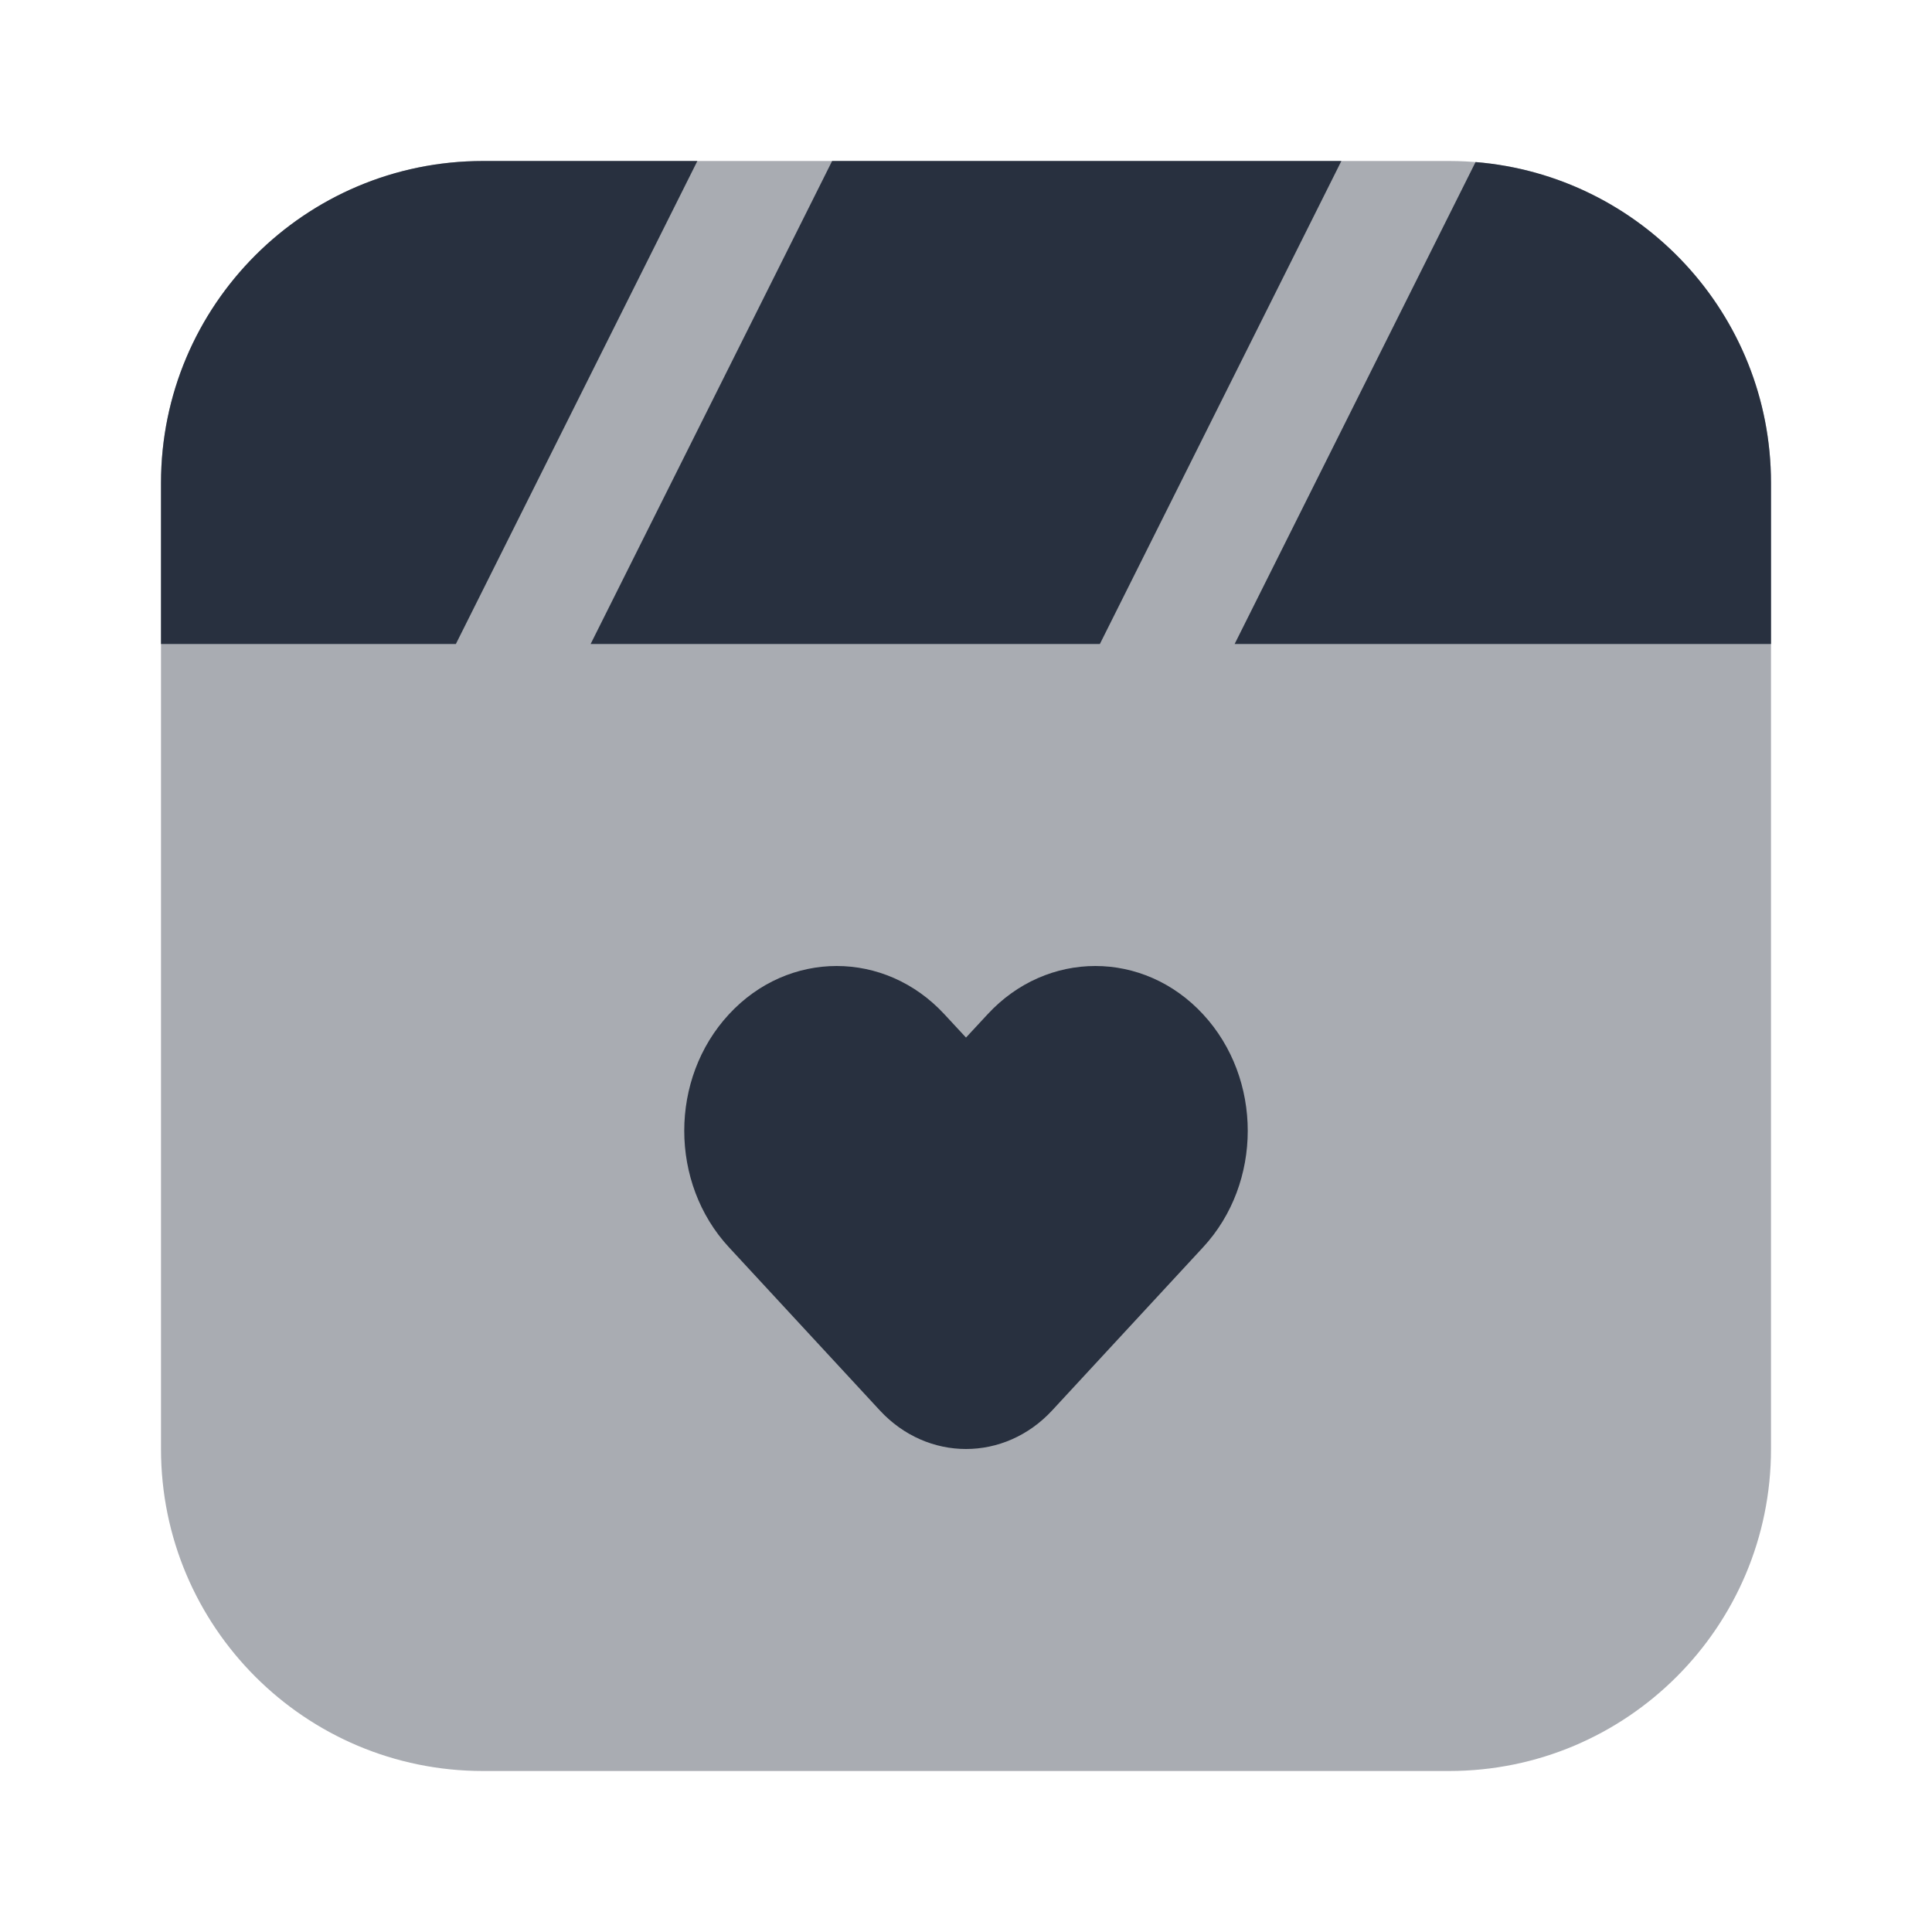 <svg width="24" height="24" viewBox="0 0 24 24" fill="none" xmlns="http://www.w3.org/2000/svg">
<path opacity="0.4" d="M18 2H6C3.791 2 2 3.791 2 6V18C2 20.209 3.791 22 6 22H18C20.209 22 22 20.209 22 18V6C22 3.791 20.209 2 18 2Z" fill="#28303F"/>
<path d="M8.663 2L5.663 8H7.337L10.337 2H16.663L13.663 8H15.337L18.33 2.013C20.385 2.181 22 3.902 22 6V8H2V6C2 3.791 3.791 2 6 2H8.663Z" fill="#28303F"/>
<path d="M12.268 12.6L12 12.889L11.732 12.6C10.993 11.8 9.794 11.8 9.055 12.6C8.315 13.399 8.315 14.695 9.055 15.494L10.929 17.52C11.521 18.16 12.479 18.16 13.071 17.52L14.945 15.494C15.685 14.695 15.685 13.399 14.945 12.6C14.206 11.8 13.007 11.8 12.268 12.6Z" fill="#28303F"/>
</svg>
